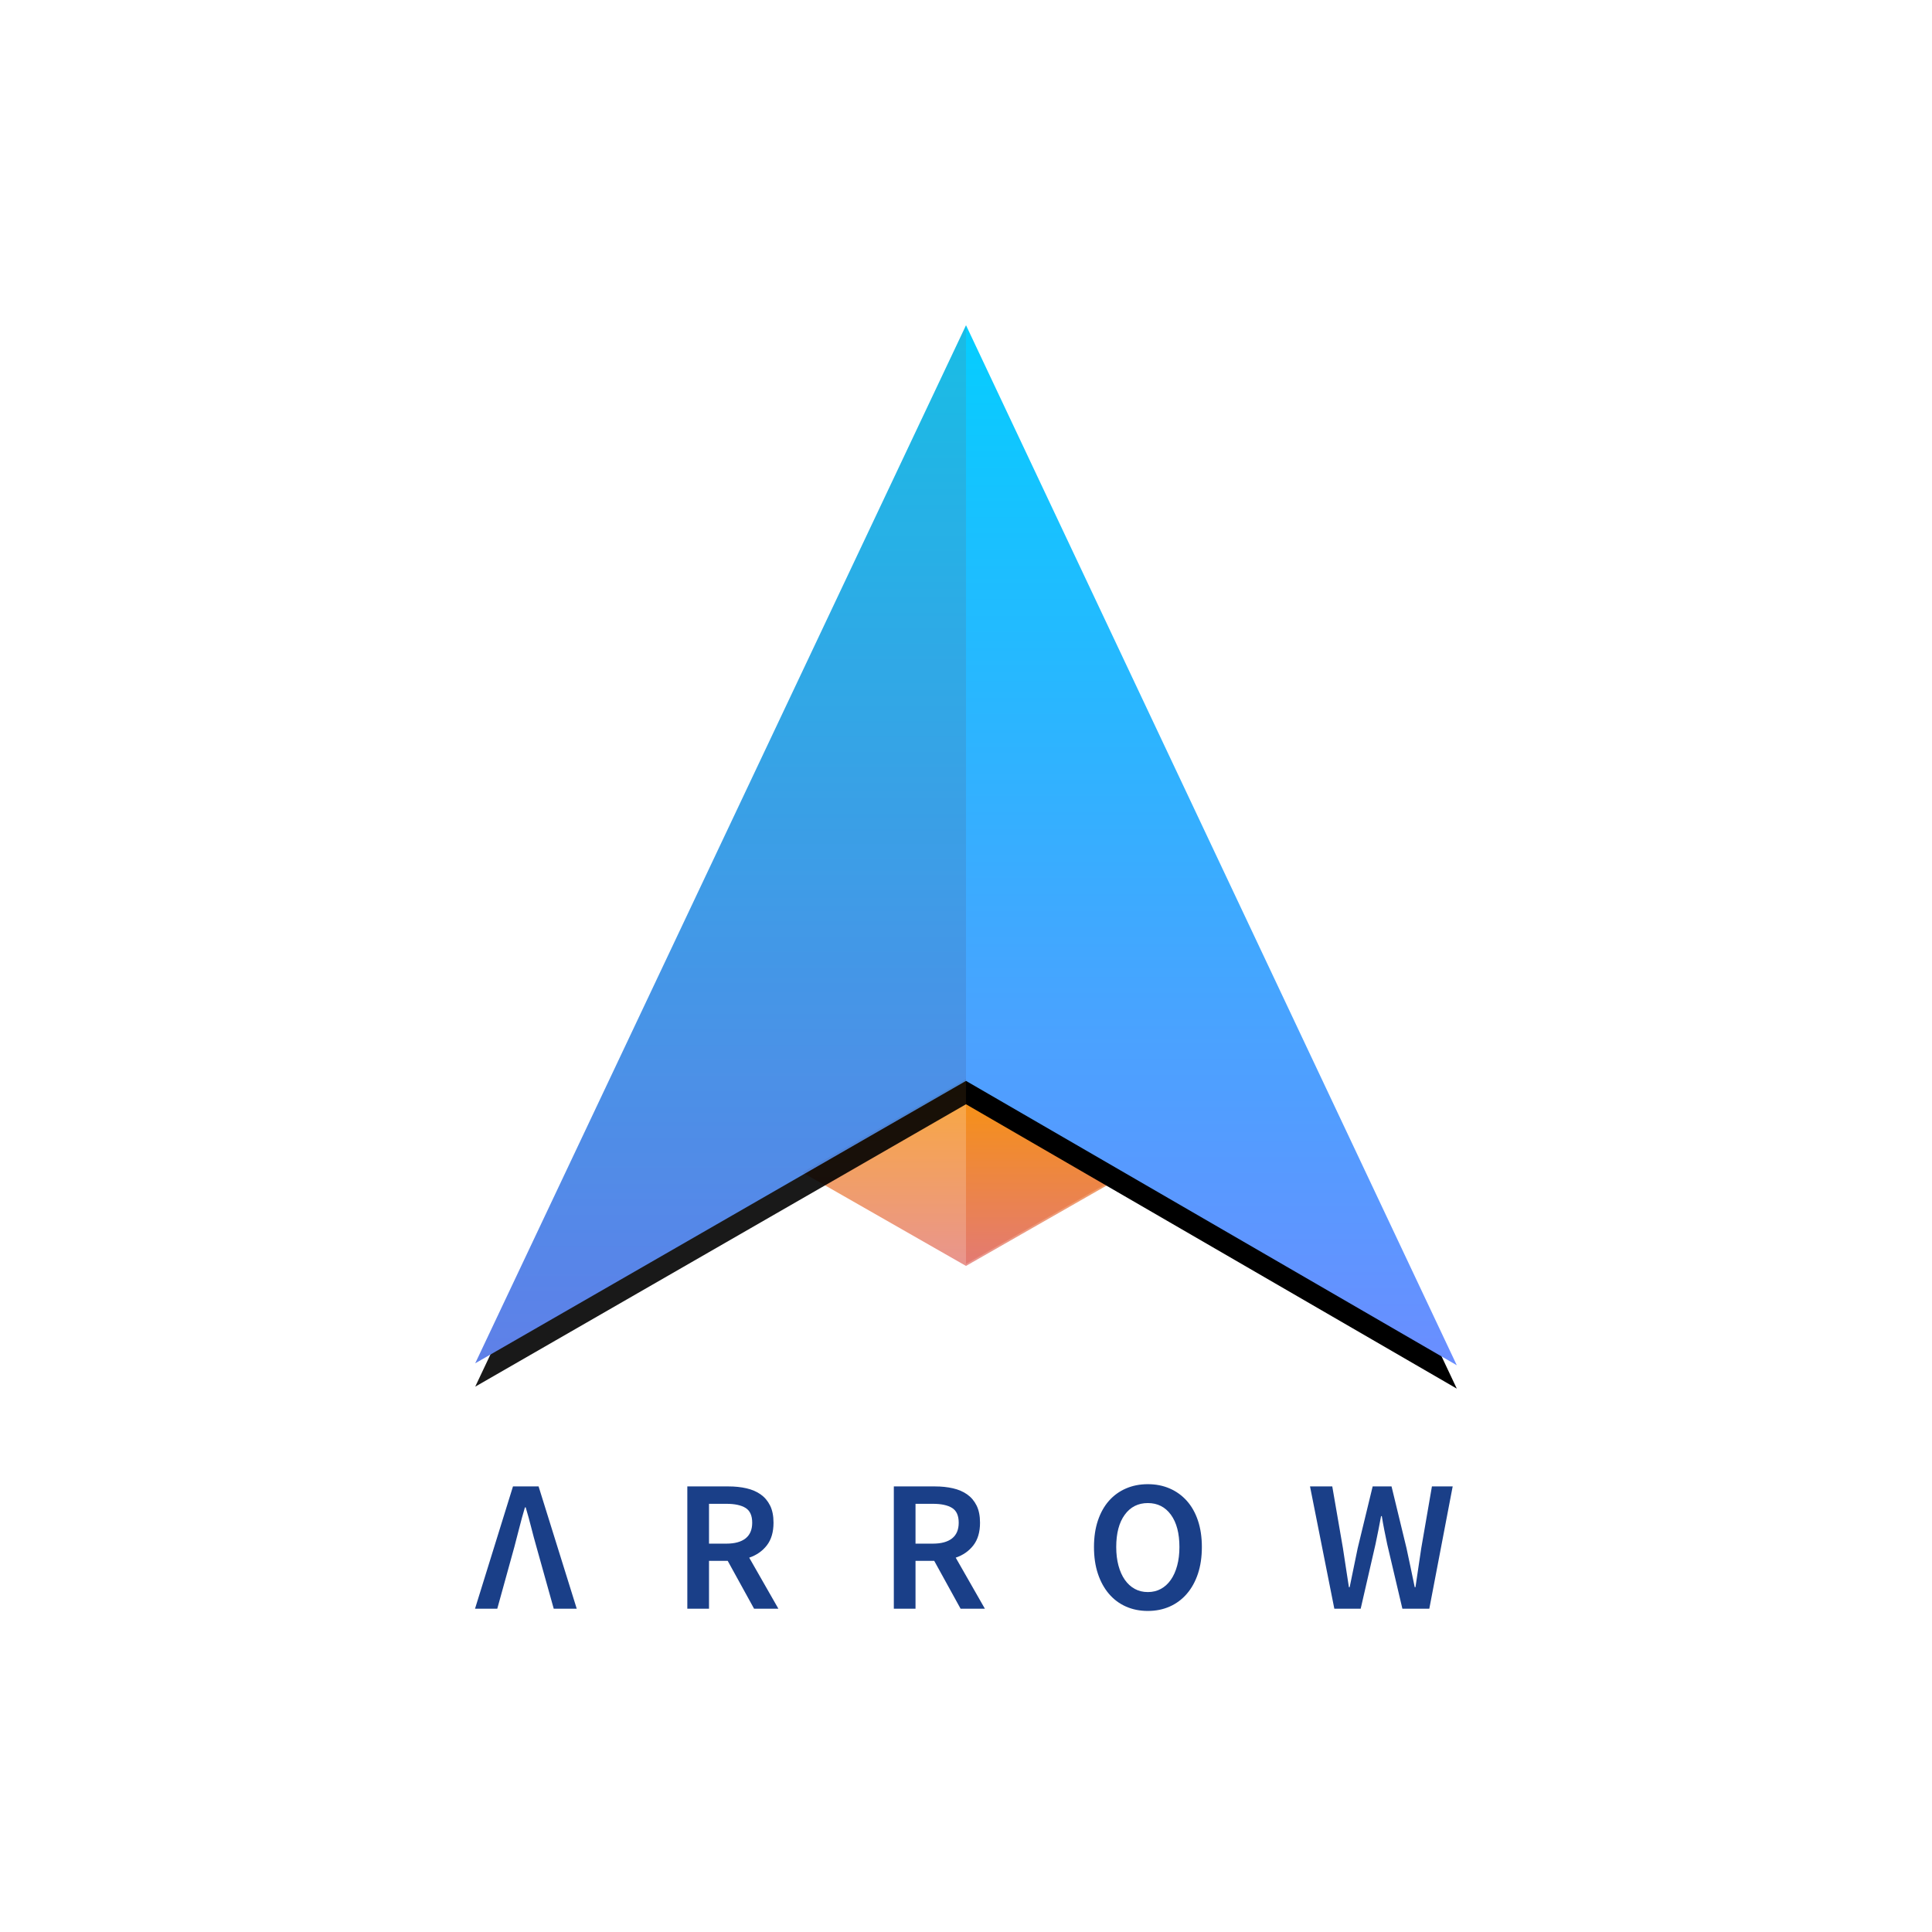 <?xml version="1.0" encoding="UTF-8"?>
<svg width="496px" height="496px" viewBox="0 0 496 496" version="1.1" xmlns="http://www.w3.org/2000/svg" xmlns:xlink="http://www.w3.org/1999/xlink">
    <!-- Generator: Sketch 48.2 (47327) - http://www.bohemiancoding.com/sketch -->
    <title>arrow-brand-font-light-transparent</title>
    <desc>Created with Sketch.</desc>
    <defs>
        <linearGradient x1="50%" y1="0%" x2="50%" y2="100%" id="linearGradient-1">
            <stop stop-color="#F99409" offset="0%"></stop>
            <stop stop-color="#E37A73" offset="100%"></stop>
        </linearGradient>
        <linearGradient x1="50%" y1="0%" x2="50%" y2="100%" id="linearGradient-2">
            <stop stop-color="#05CDFF" offset="0%"></stop>
            <stop stop-color="#6A8EFF" offset="100%"></stop>
        </linearGradient>
        <path d="M126,194.505 L126,0.518 L126.008,0.5 L252,267.5 L126.008,194.5 Z" id="path-3"></path>
        <filter x="-2.4%" y="-1.1%" width="104.8%" height="104.5%" filterUnits="objectBoundingBox" id="filter-4">
            <feOffset dx="0" dy="6" in="SourceAlpha" result="shadowOffsetOuter1"></feOffset>
            <feColorMatrix values="0 0 0 0 0.055   0 0 0 0 0.145   0 0 0 0 0.318  0 0 0 0.11 0" type="matrix" in="shadowOffsetOuter1"></feColorMatrix>
        </filter>
        <linearGradient x1="50%" y1="0%" x2="50%" y2="100%" id="linearGradient-5">
            <stop stop-color="#00B5E2" offset="0%"></stop>
            <stop stop-color="#4D72E5" offset="100%"></stop>
        </linearGradient>
        <path d="M0,194.505 L0,0.505 L126,267 L0.008,194.5 Z" id="path-6"></path>
        <filter x="-2.4%" y="-1.1%" width="104.8%" height="104.5%" filterUnits="objectBoundingBox" id="filter-7">
            <feOffset dx="0" dy="6" in="SourceAlpha" result="shadowOffsetOuter1"></feOffset>
            <feColorMatrix values="0 0 0 0 0.055   0 0 0 0 0.145   0 0 0 0 0.318  0 0 0 0.11 0" type="matrix" in="shadowOffsetOuter1"></feColorMatrix>
        </filter>
    </defs>
    <g id="Page-1" stroke="none" stroke-width="1" fill="none" fill-rule="evenodd">
        <g id="arrow-brand-font-light-transparent">
            <path d="M121.952,413 L131.696,381.608 L138.272,381.608 L148.064,413 L142.16,413 L137.744,397.208 C137.232,395.416 136.776,393.72 136.376,392.12 C135.976,390.52 135.504,388.808 134.96,386.984 L134.768,386.984 C134.224,388.808 133.752,390.52 133.352,392.12 C132.952,393.72 132.512,395.416 132.032,397.208 L127.664,413 L121.952,413 Z M176.456,413 L176.456,381.608 L187.064,381.608 C188.696,381.608 190.216,381.768 191.624,382.088 C193.032,382.408 194.248,382.928 195.272,383.648 C196.296,384.368 197.104,385.32 197.696,386.504 C198.288,387.688 198.584,389.16 198.584,390.92 C198.584,393.32 198.016,395.256 196.88,396.728 C195.744,398.2 194.232,399.256 192.344,399.896 L199.832,413 L193.592,413 L186.824,400.712 L182.024,400.712 L182.024,413 L176.456,413 Z M182.024,396.296 L186.488,396.296 C188.632,396.296 190.272,395.848 191.408,394.952 C192.544,394.056 193.112,392.712 193.112,390.92 C193.112,389.096 192.544,387.832 191.408,387.128 C190.272,386.424 188.632,386.072 186.488,386.072 L182.024,386.072 L182.024,396.296 Z M229.472,413 L229.472,381.608 L240.08,381.608 C241.712,381.608 243.232,381.768 244.64,382.088 C246.048,382.408 247.264,382.928 248.288,383.648 C249.312,384.368 250.12,385.32 250.712,386.504 C251.304,387.688 251.6,389.16 251.6,390.92 C251.6,393.32 251.032,395.256 249.896,396.728 C248.76,398.2 247.248,399.256 245.36,399.896 L252.848,413 L246.608,413 L239.84,400.712 L235.04,400.712 L235.04,413 L229.472,413 Z M235.04,396.296 L239.504,396.296 C241.648,396.296 243.288,395.848 244.424,394.952 C245.56,394.056 246.128,392.712 246.128,390.92 C246.128,389.096 245.56,387.832 244.424,387.128 C243.288,386.424 241.648,386.072 239.504,386.072 L235.04,386.072 L235.04,396.296 Z M294.68,413.576 C292.632,413.576 290.76,413.2 289.064,412.448 C287.368,411.696 285.912,410.608 284.696,409.184 C283.48,407.76 282.536,406.04 281.864,404.024 C281.192,402.008 280.856,399.72 280.856,397.16 C280.856,394.632 281.192,392.368 281.864,390.368 C282.536,388.368 283.48,386.68 284.696,385.304 C285.912,383.928 287.368,382.872 289.064,382.136 C290.76,381.4 292.632,381.032 294.68,381.032 C296.728,381.032 298.6,381.4 300.296,382.136 C301.992,382.872 303.456,383.928 304.688,385.304 C305.92,386.68 306.872,388.368 307.544,390.368 C308.216,392.368 308.552,394.632 308.552,397.16 C308.552,399.72 308.216,402.008 307.544,404.024 C306.872,406.04 305.92,407.76 304.688,409.184 C303.456,410.608 301.992,411.696 300.296,412.448 C298.6,413.2 296.728,413.576 294.68,413.576 Z M294.68,408.728 C295.928,408.728 297.048,408.456 298.04,407.912 C299.032,407.368 299.88,406.592 300.584,405.584 C301.288,404.576 301.832,403.36 302.216,401.936 C302.6,400.512 302.792,398.92 302.792,397.16 C302.792,393.64 302.064,390.88 300.608,388.88 C299.152,386.88 297.176,385.88 294.68,385.88 C292.184,385.88 290.208,386.88 288.752,388.88 C287.296,390.88 286.568,393.64 286.568,397.16 C286.568,398.92 286.76,400.512 287.144,401.936 C287.528,403.36 288.072,404.576 288.776,405.584 C289.48,406.592 290.328,407.368 291.32,407.912 C292.312,408.456 293.432,408.728 294.68,408.728 Z M342.56,413 L336.32,381.608 L342.032,381.608 L344.768,397.448 C345.024,399.144 345.28,400.824 345.536,402.488 L346.304,407.48 L346.496,407.48 C346.848,405.816 347.192,404.144 347.528,402.464 C347.864,400.784 348.208,399.112 348.56,397.448 L352.4,381.608 L357.248,381.608 L361.088,397.448 C361.44,399.08 361.792,400.736 362.144,402.416 C362.496,404.096 362.848,405.784 363.2,407.48 L363.392,407.48 C363.648,405.784 363.896,404.104 364.136,402.44 C364.376,400.776 364.624,399.112 364.88,397.448 L367.616,381.608 L372.944,381.608 L366.944,413 L360.032,413 L356.144,396.488 C355.888,395.272 355.64,394.064 355.4,392.864 C355.16,391.664 354.944,390.456 354.752,389.24 L354.56,389.24 C354.336,390.456 354.104,391.664 353.864,392.864 C353.624,394.064 353.376,395.272 353.12,396.488 L349.328,413 L342.56,413 Z" id="arrow" fill="#1A3F88"></path>
            <g id="logo" transform="translate(122, 83)">
                <polygon id="path" fill="url(#linearGradient-1)" opacity="0.8" points="126.002 194 168 218 126 242 84 218"></polygon>
                <polygon id="path" fill="url(#linearGradient-1)" points="126.002 193.5 168 217.5 126 241.5"></polygon>
                <g id="path">
                    <use fill="black" fill-opacity="1" filter="url(#filter-4)" xlink:href="#path-3"></use>
                    <use fill="url(#linearGradient-2)" fill-rule="evenodd" xlink:href="#path-3"></use>
                </g>
                <g id="path" opacity="0.9" transform="translate(63, 133.75) scale(-1, 1) translate(-63, -133.75) ">
                    <use fill="black" fill-opacity="1" filter="url(#filter-7)" xlink:href="#path-6"></use>
                    <use fill="url(#linearGradient-5)" fill-rule="evenodd" xlink:href="#path-6"></use>
                </g>
            </g>
        </g>
    </g>
</svg>